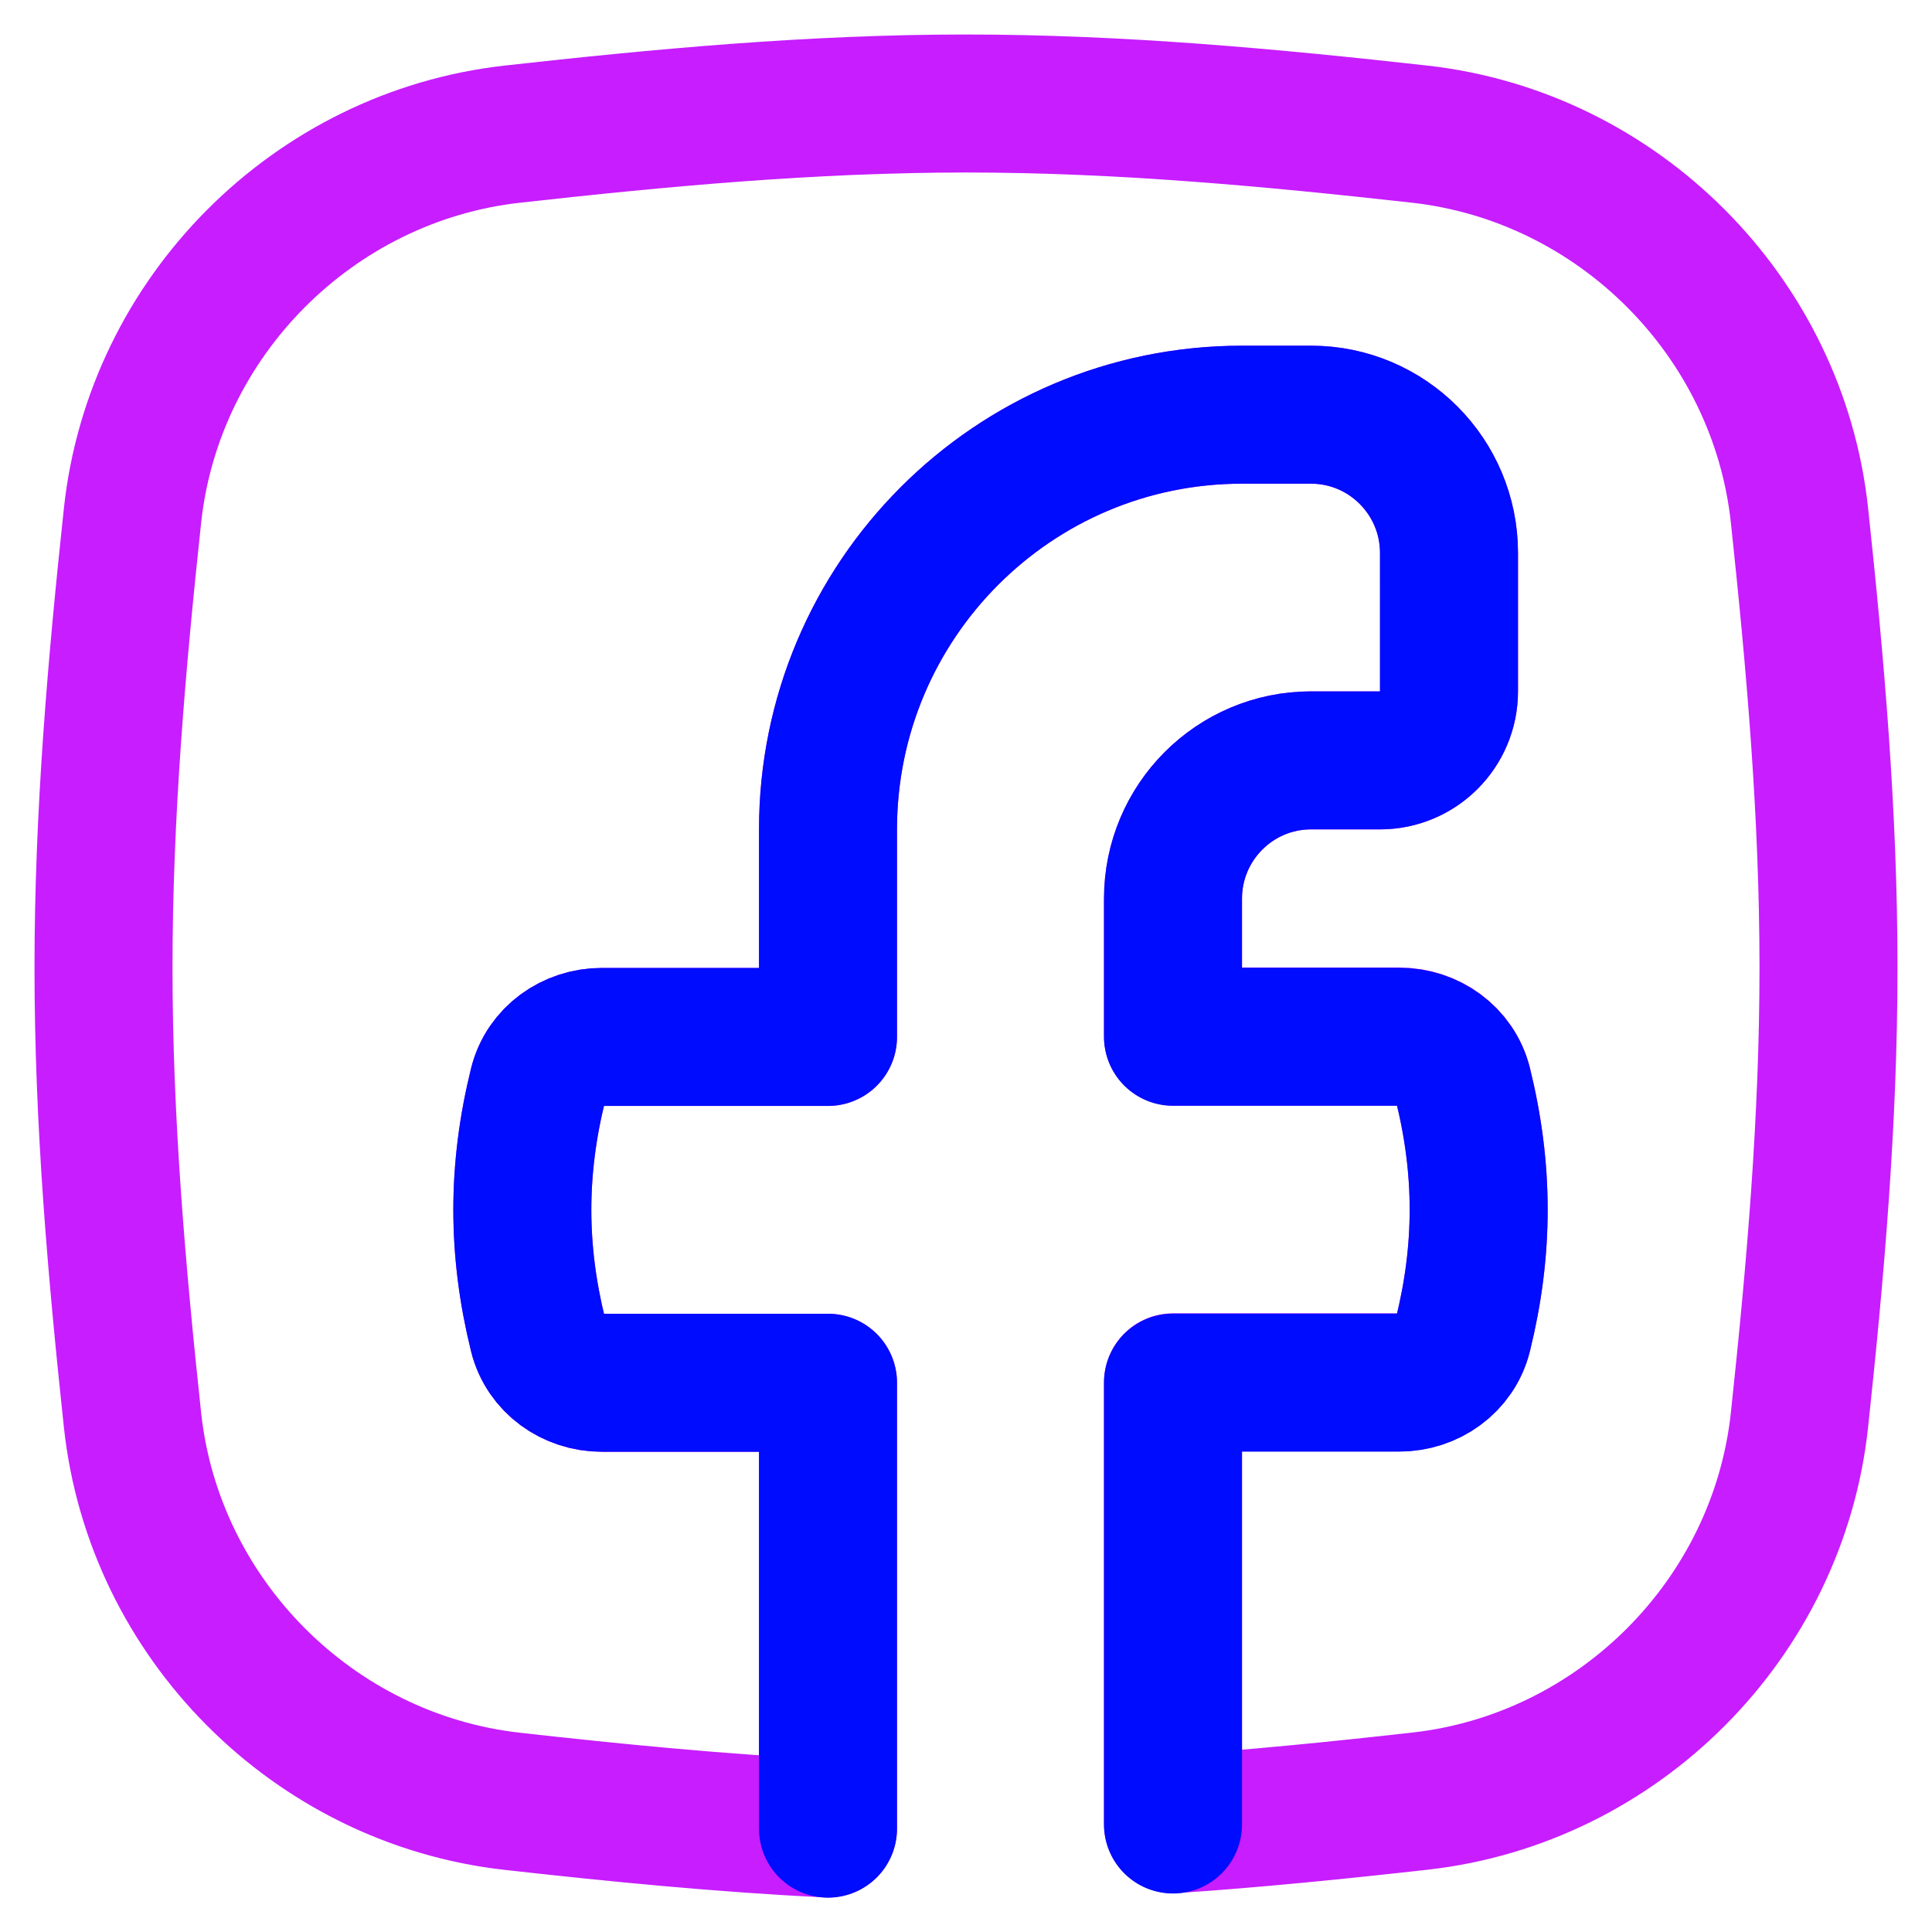 <svg xmlns="http://www.w3.org/2000/svg" fill="none" viewBox="0 0 14 14" id="Facebook-Logo-1--Streamline-Flex-Neon">
  <desc>
    Facebook Logo 1 Streamline Icon: https://streamlinehq.com
  </desc>
  <g id="facebook-logo-1--media-facebook-social">
    <path id="Subtract" stroke="#c71dff" stroke-linecap="round" stroke-linejoin="round" d="M3.713 13.053C2.273 12.892 1.114 11.731 0.96 10.288 0.846 9.222 0.75 8.128 0.75 7.013c0 -1.115 0.096 -2.209 0.21 -3.275C1.114 2.294 2.273 1.133 3.713 0.972 4.782 0.853 5.88 0.75 7 0.75s2.218 0.103 3.287 0.222c1.44 0.161 2.599 1.322 2.753 2.765 0.114 1.066 0.21 2.16 0.21 3.275 0 1.115 -0.096 2.209 -0.21 3.275 -0.154 1.444 -1.313 2.605 -2.753 2.765 -0.588 0.066 -1.184 0.126 -1.787 0.167v-3.202h1.639c0.215 0 0.41 -0.137 0.462 -0.347 0.152 -0.615 0.152 -1.197 0 -1.812 -0.052 -0.209 -0.246 -0.347 -0.462 -0.347H8.5V6.512c0 -0.553 0.448 -1.002 1 -1.002h0.5c0.276 0 0.5 -0.224 0.5 -0.5V4.007c0 -0.553 -0.448 -1.002 -1 -1.002H9c-1.657 0 -3 1.346 -3 3.006v1.503H4.361c-0.215 0 -0.41 0.137 -0.462 0.347 -0.152 0.615 -0.152 1.197 0 1.812 0.052 0.209 0.246 0.347 0.462 0.347H6V13.25c-0.775 -0.038 -1.538 -0.113 -2.287 -0.197Z" stroke-width="1"></path>
    <path id="Subtract_2" stroke="#000cfe" stroke-linecap="round" stroke-linejoin="round" d="M8.5 13.221v-3.202h1.639c0.215 0 0.41 -0.137 0.462 -0.347 0.152 -0.615 0.152 -1.197 0 -1.812 -0.052 -0.209 -0.246 -0.347 -0.462 -0.347H8.5V6.512c0 -0.553 0.448 -1.002 1 -1.002h0.5c0.276 0 0.5 -0.224 0.5 -0.5V4.007c0 -0.553 -0.448 -1.002 -1 -1.002h-0.5c-1.657 0 -3 1.346 -3 3.006v1.503H4.361c-0.215 0 -0.41 0.137 -0.462 0.347 -0.152 0.615 -0.152 1.197 0 1.812 0.052 0.209 0.246 0.347 0.462 0.347h1.639v3.231" stroke-width="1"></path>
  </g>
</svg>